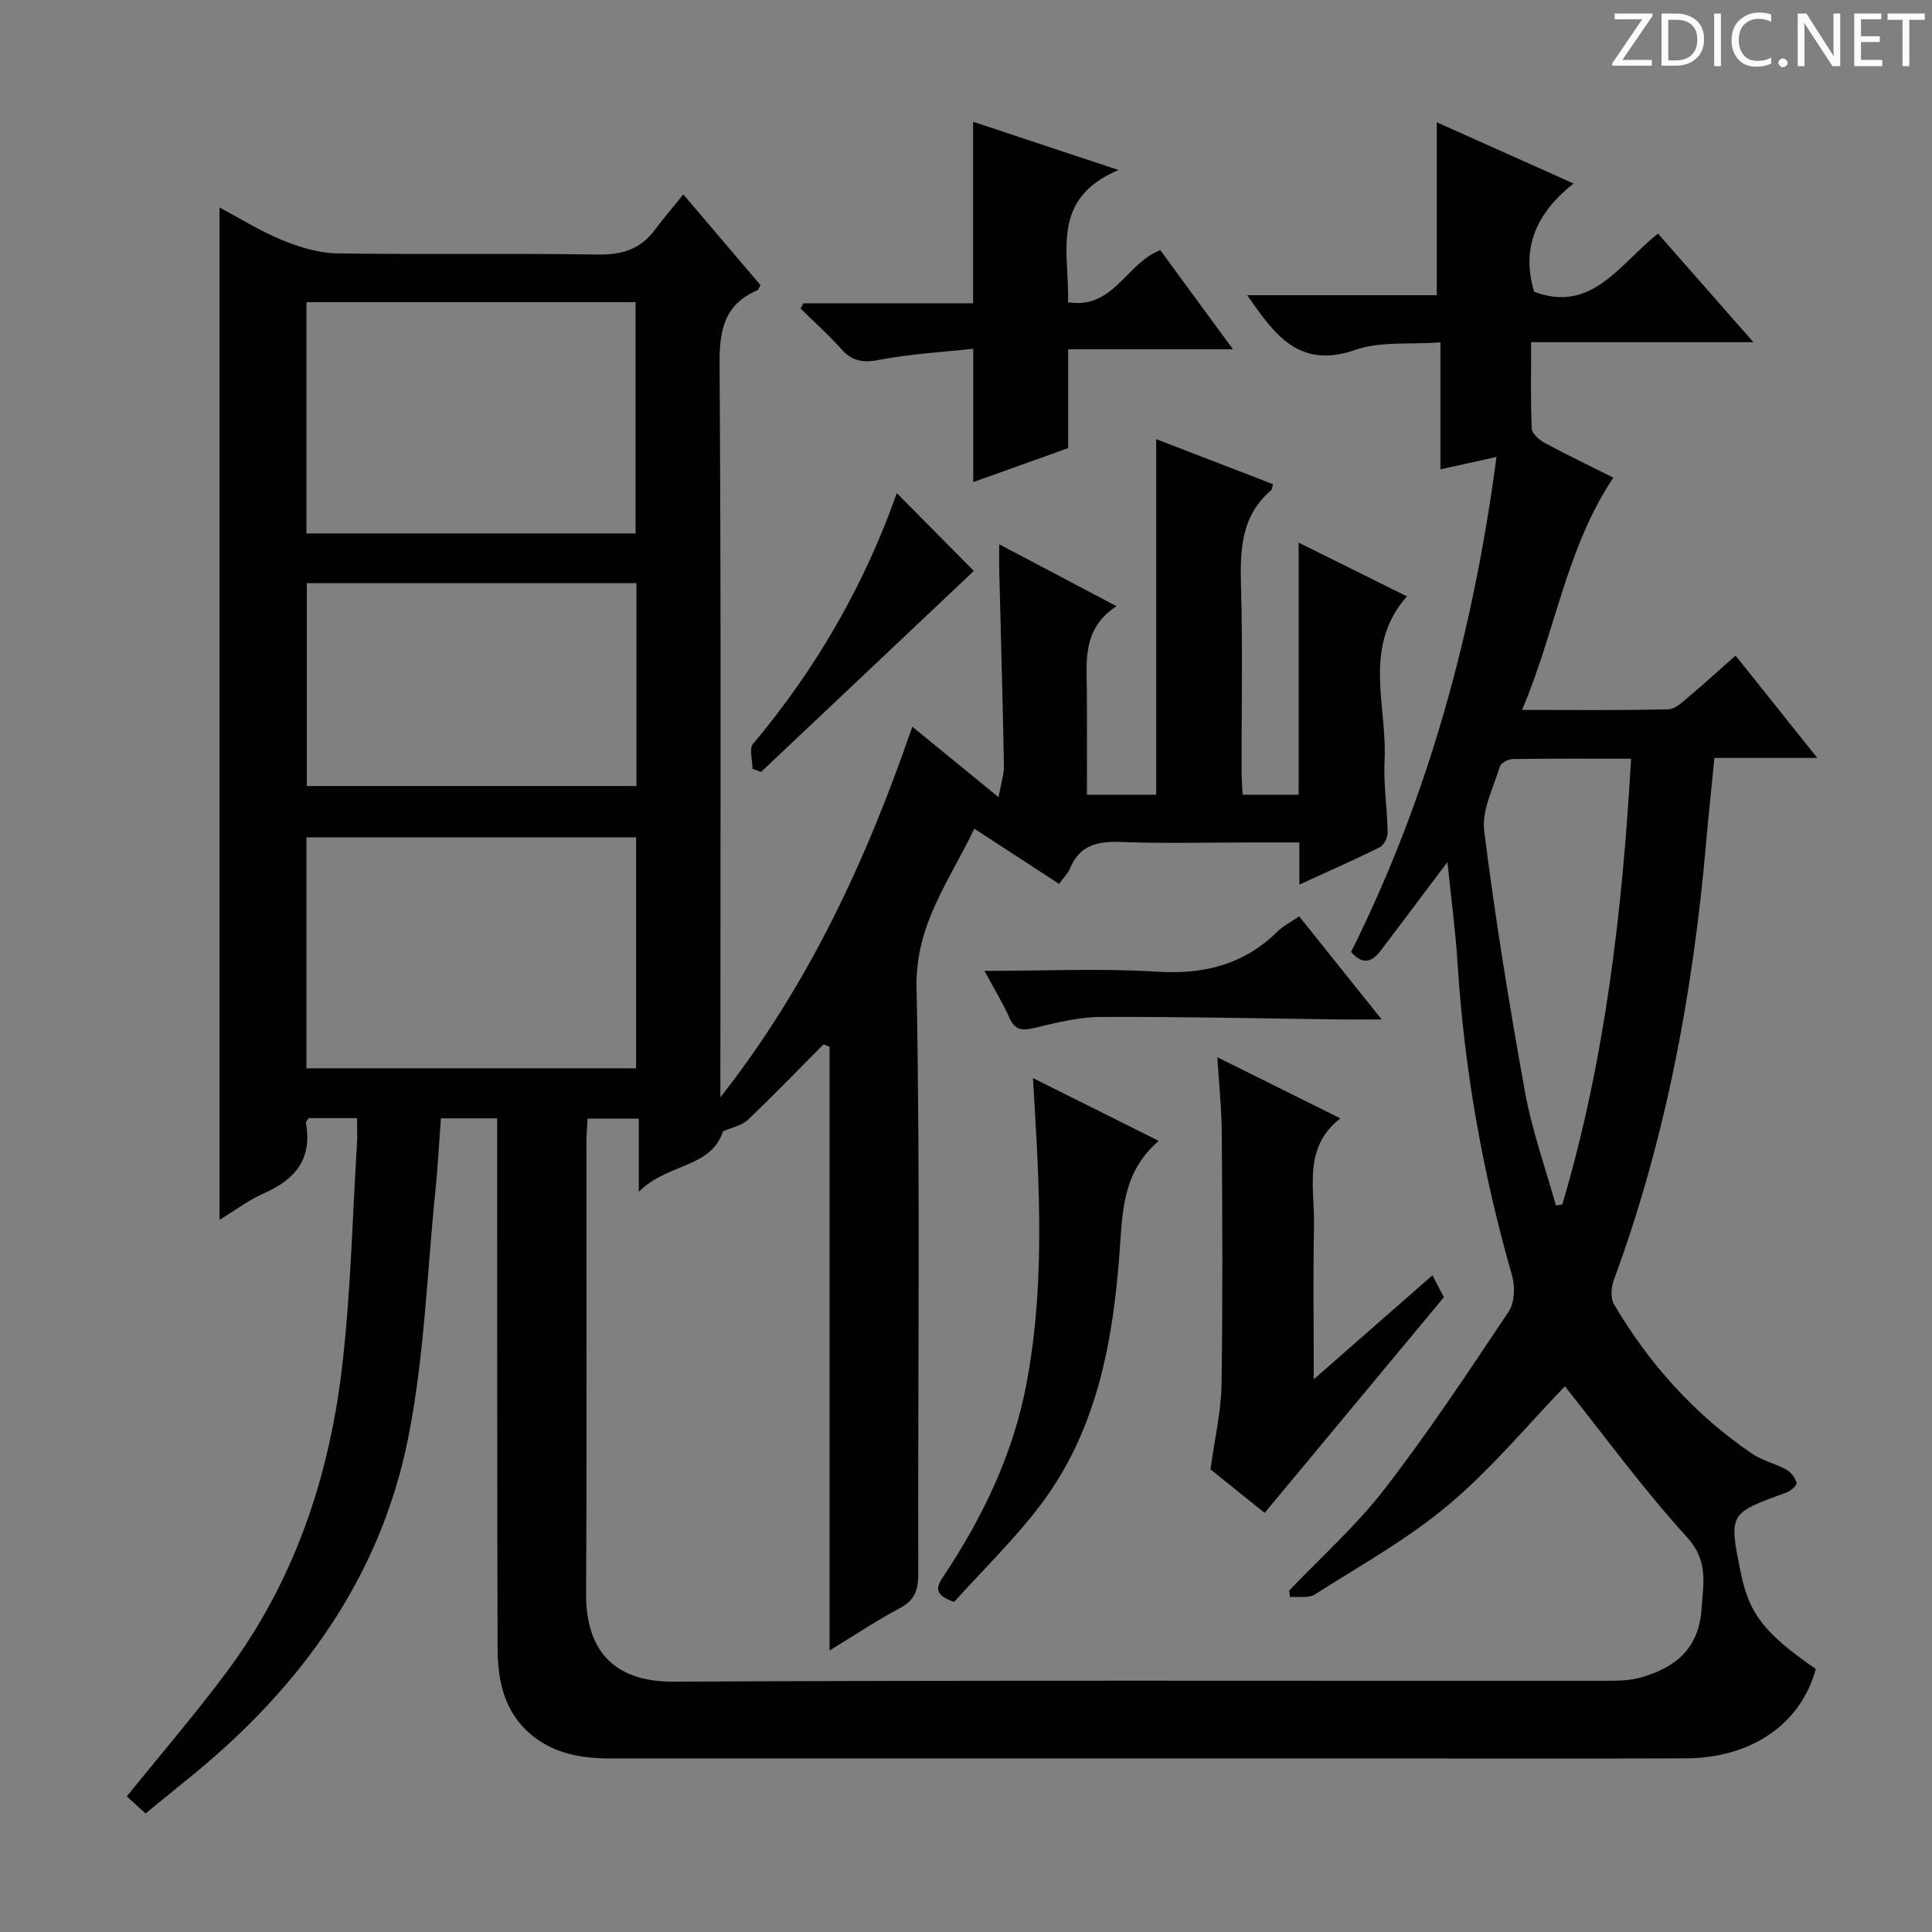 <svg enable-background="new 0 0 400 400" viewBox="0 0 400 400" xmlns="http://www.w3.org/2000/svg"><rect x="0" y="0" width="400" height="400" fill="#808080" stroke="none"/><g fill="#fcfafa"><path d="m342.2 3.2-6.3 9.2h6.1v1.2h-8.2v-.5l6.2-9.1h-5.7v-1.2h7.8v.4z"/><path d="m344 13.7v-10.9h3.1c1.6 0 3 .5 4.1 1.4 1.1 1 1.6 2.2 1.6 3.9s-.5 3-1.6 4-2.5 1.5-4.2 1.5h-3zm1.4-9.6v8.4h1.6c1.4 0 2.5-.4 3.2-1.1.8-.8 1.2-1.8 1.2-3.2s-.4-2.4-1.2-3.1-1.8-1-3.1-1z"/><path d="m356.3 2.8v10.9h-1.4v-10.9z"/><path d="m366.6 13.2c-.8.4-1.8.6-3 .6-1.6 0-2.8-.5-3.7-1.5s-1.4-2.3-1.4-3.9c0-1.7.5-3.2 1.6-4.2s2.4-1.6 4-1.6c1 0 1.9.1 2.6.4v1.5c-.8-.4-1.6-.6-2.6-.6-1.2 0-2.2.4-3 1.2s-1.1 1.9-1.1 3.3c0 1.3.4 2.3 1.1 3.1s1.6 1.1 2.8 1.1c1.1 0 2-.2 2.8-.7v1.3z"/><path d="m368.2 13c0-.3.1-.5.3-.6.2-.2.4-.3.6-.3.3 0 .5.1.7.3s.3.4.3.6-.1.5-.3.6c-.2.2-.4.3-.7.3s-.5-.1-.6-.3c-.2-.2-.3-.4-.3-.6z"/><path d="m381.1 13.7h-1.7l-5.5-8.4c-.2-.2-.3-.5-.4-.7 0 .2.1.8.1 1.5v7.6h-1.4v-10.9h1.8l5.3 8.3c.3.4.4.6.4.8 0-.3-.1-.8-.1-1.6v-7.5h1.4v10.9z"/><path d="m389.7 13.7h-5.8v-10.9h5.6v1.2h-4.2v3.5h3.9v1.2h-3.9v3.7h4.4z"/><path d="m398.4 4.1h-3.1v9.6h-1.4v-9.6h-3.1v-1.3h7.7v1.3z"/></g><path d="m323.99 287.02c-7.55 7.82-15.13 17-24.09 24.54-8.45 7.11-18.29 12.58-27.67 18.55-1.3.83-3.41.4-5.14.55-.06-.45-.12-.9-.18-1.35 6.64-6.97 13.91-13.45 19.76-21.03 9.12-11.82 17.39-24.31 25.68-36.73 1.23-1.84 1.37-5.14.72-7.39-6.06-21.15-9.91-42.65-11.29-64.62-.43-6.88-1.36-13.72-2.1-21.06-4.8 6.37-9.24 12.28-13.69 18.18-1.75 2.31-3.66 3.42-6.26.43 16-32.08 25.32-66.26 30.1-102.48-2.27.5-3.99.88-5.72 1.26-1.77.39-3.54.78-5.88 1.3 0-8.65 0-17.02 0-26.28-6.3.47-12.41-.27-17.64 1.55-11.65 4.06-16.72-3.18-22.36-11.32h39.24c0-11.95 0-23.5 0-35.8 9.11 4.08 18.18 8.14 28.31 12.67-7.65 6.09-10.9 13.25-8.16 22.4 11.87 4.53 17.64-5.62 25.64-12.03 6.43 7.32 12.74 14.49 19.77 22.49-15.76 0-30.59 0-46.02 0 0 6.37-.14 12.15.13 17.91.05 1.04 1.56 2.34 2.71 2.96 4.64 2.5 9.39 4.78 14.17 7.17-9.81 14.73-11.96 31.83-18.9 48.09 10.78 0 20.54.12 30.28-.13 1.52-.04 3.12-1.66 4.47-2.8 3.17-2.66 6.22-5.46 9.46-8.32 5.62 7.03 10.99 13.76 16.92 21.19-7.47 0-14.18 0-21.3 0-.61 6.22-1.23 11.96-1.73 17.71-2.71 30.9-8.32 61.17-19.09 90.38-.55 1.5-.72 3.76.02 5.02 7.28 12.34 16.68 22.82 28.56 30.92 2.15 1.46 4.87 2.07 7.17 3.34.95.53 1.85 1.71 2.08 2.74.11.5-1.25 1.68-2.15 2.01-11.91 4.3-11.92 4.27-9.35 16.8 1.71 8.32 4.9 12.38 15.48 19.71-3.06 11.34-13.29 18.46-26.98 18.5-22 .08-44 .02-65.99.02-52.16 0-104.32 0-156.48 0-5.95 0-11.64-.91-16.39-4.82-5.64-4.64-7.06-11.13-7.08-17.94-.1-34.5-.07-68.99-.09-103.49 0-1.98 0-3.95 0-6.28-3.94 0-7.51 0-11.65 0-.37 5.01-.63 10.1-1.15 15.15-1.75 17.17-2.28 34.59-5.7 51.42-5.78 28.45-22.05 50.95-44.33 69.22-3.21 2.63-6.43 5.24-9.96 8.12-1.43-1.3-2.74-2.49-3.88-3.53 7-8.69 14.15-17.01 20.69-25.78 13.84-18.59 21.1-39.93 23.82-62.67 1.85-15.48 2.17-31.15 3.14-46.74.1-1.63.01-3.26.01-5.23-3.66 0-6.89 0-10.03 0-.26.45-.59.77-.55 1.01 1.35 7.39-2.19 11.69-8.67 14.54-3.13 1.37-5.92 3.5-9.22 5.5 0-70.06 0-139.56 0-209.59 4.31 2.28 8.5 4.93 13.02 6.77 3.57 1.46 7.53 2.67 11.34 2.73 17.99.28 36-.05 53.99.24 4.91.08 8.71-1.05 11.67-4.97 1.79-2.38 3.73-4.66 6-7.48 6 7.05 11.02 12.95 15.98 18.78-.32.55-.41.96-.64 1.06-6.82 2.93-7.88 8.19-7.83 15.2.33 48.83.17 97.65.17 146.48v5.41c18.04-22.93 30.15-48.79 39.73-76.73 5.97 4.87 11.43 9.34 17.85 14.59.49-2.74 1.16-4.67 1.12-6.59-.24-13.48-.64-26.96-.97-40.43-.04-1.49 0-2.98 0-5.33 8.16 4.3 15.84 8.36 24.28 12.81-7.18 4.72-6.17 11.44-6.13 17.9.04 6.95.01 13.91.01 21.14h14.34c0-24.46 0-48.69 0-73.62 8.04 3.1 16.11 6.21 24.17 9.32-.17.63-.16 1.07-.36 1.24-6.44 5.49-6.45 12.77-6.24 20.42.35 12.49.09 24.99.1 37.49 0 1.63.13 3.25.22 5.15h11.6c0-17.16 0-34.21 0-52.2 7.99 3.97 15.16 7.53 22.42 11.13-9.28 10.51-4.06 22.63-4.63 33.94-.25 4.95.55 9.95.64 14.94.02 1.04-.77 2.63-1.63 3.06-5.32 2.65-10.77 5.04-16.65 7.74 0-3.05 0-5.49 0-8.73-3.55 0-6.8 0-10.05 0-9 0-18.01.25-26.99-.1-4.81-.19-8.46.7-10.45 5.48-.43 1.04-1.32 1.89-2.26 3.2-5.75-3.74-11.39-7.42-17.55-11.43-5.14 10.83-12.21 19.79-11.96 32.83.8 40.48.25 80.99.36 121.48.01 3.33-.75 5.46-3.85 7.09-4.65 2.45-9.04 5.41-14.52 8.75 0-42.33 0-83.66 0-124.99-.42-.17-.83-.34-1.25-.51-5.21 5.24-10.35 10.56-15.69 15.66-1.19 1.13-3.14 1.48-5.13 2.36-2.48 7.68-11.57 6.55-17.42 12.52 0-5.99 0-10.36 0-15.15-3.7 0-6.91 0-10.62 0-.08 1.75-.23 3.53-.23 5.32-.01 31 .11 61.99-.07 92.99-.06 11.23 5.21 18.32 18.15 18.25 64.49-.33 128.99-.14 193.48-.18 2.3 0 4.7-.09 6.88-.72 7.08-2.06 11.89-5.93 12.44-14.19.36-5.41 1.47-9.92-3.06-14.87-9.11-10.01-17.12-21.03-25.24-31.19zm-260.55-176.57h68.15c0-16.25 0-32.12 0-47.89-22.95 0-45.49 0-68.15 0zm0 110.73h68.26c0-16.17 0-31.93 0-47.81-22.87 0-45.44 0-68.26 0zm68.33-100.44c-22.96 0-45.51 0-68.25 0v42h68.25c0-14.02 0-27.78 0-42zm205.93 36.34c-8.55 0-16.52-.05-24.48.07-.94.01-2.47.81-2.69 1.55-1.33 4.39-3.78 9.05-3.25 13.3 2.28 18.09 5.2 36.11 8.45 54.05 1.44 7.97 4.22 15.69 6.4 23.53.44-.07.89-.14 1.33-.21 8.85-29.87 12.43-60.56 14.24-92.29z" fill="#010102"/><path d="m166.34 62.79h35.13c0-12.51 0-24.72 0-37.58 9.36 3.11 18.89 6.27 30.11 9.99-14.3 6.02-10.12 17.18-10.46 27.38 9.43 1.53 12.01-8.07 19.1-10.79 4.67 6.37 9.53 12.99 15.05 20.52-11.94 0-22.82 0-34.12 0v20.47c-6.75 2.42-13.15 4.71-19.65 7.03 0-9.04 0-17.88 0-27.61-6.46.72-13.06 1.06-19.47 2.31-3.4.66-5.62.27-7.89-2.28-2.61-2.95-5.58-5.58-8.39-8.34.19-.36.39-.73.59-1.1z" fill="#010102"/><path d="m261.83 313.23c-3.73-3-8.11-6.52-11.21-9.01.9-6.58 2.19-11.97 2.28-17.38.27-17.32.17-34.66.06-51.99-.03-5.12-.57-10.24-.92-15.96 8.47 4.21 16.59 8.24 25.46 12.65-7.78 6.08-5.3 14.42-5.45 22.12-.2 10.25-.05 20.51-.05 31.91 8.7-7.62 16.52-14.47 24.58-21.54.96 1.86 1.83 3.54 2.36 4.55-12.48 15.01-24.57 29.56-37.11 44.65z" fill="#010102"/><path d="m213.86 223.2c9.05 4.52 17.13 8.56 26.04 13.01-7.48 6.45-7.49 14.51-8.1 22.93-1.34 18.65-4.71 37.06-16.4 52.48-5.48 7.22-12.06 13.6-17.86 20.04-4.73-1.59-3.41-3.49-2-5.62 8.06-12.15 14.27-25.2 16.99-39.57 3.51-18.59 2.87-37.4 1.75-56.18-.12-1.97-.23-3.94-.42-7.09z" fill="#010102"/><path d="m286.06 211.07c-3.55 0-5.98.03-8.4 0-16.61-.21-33.23-.6-49.84-.52-4.56.02-9.16 1.21-13.65 2.27-2.46.58-3.98.56-5.14-2.02-1.4-3.13-3.21-6.08-5.21-9.79 12.38 0 24.14-.56 35.83.17 9.71.6 17.92-1.51 24.88-8.35 1.15-1.13 2.68-1.89 4.45-3.11 5.5 6.86 10.93 13.65 17.08 21.35z" fill="#010102"/><path d="m201.62 118.21c-14.26 13.48-29.16 27.55-44.05 41.62-.59-.22-1.18-.44-1.77-.67 0-1.75-.75-4.13.11-5.15 13.15-15.65 23.14-33.09 29.76-51.92 5.35 5.41 10.64 10.75 15.95 16.12z" fill="#010102"/></svg>